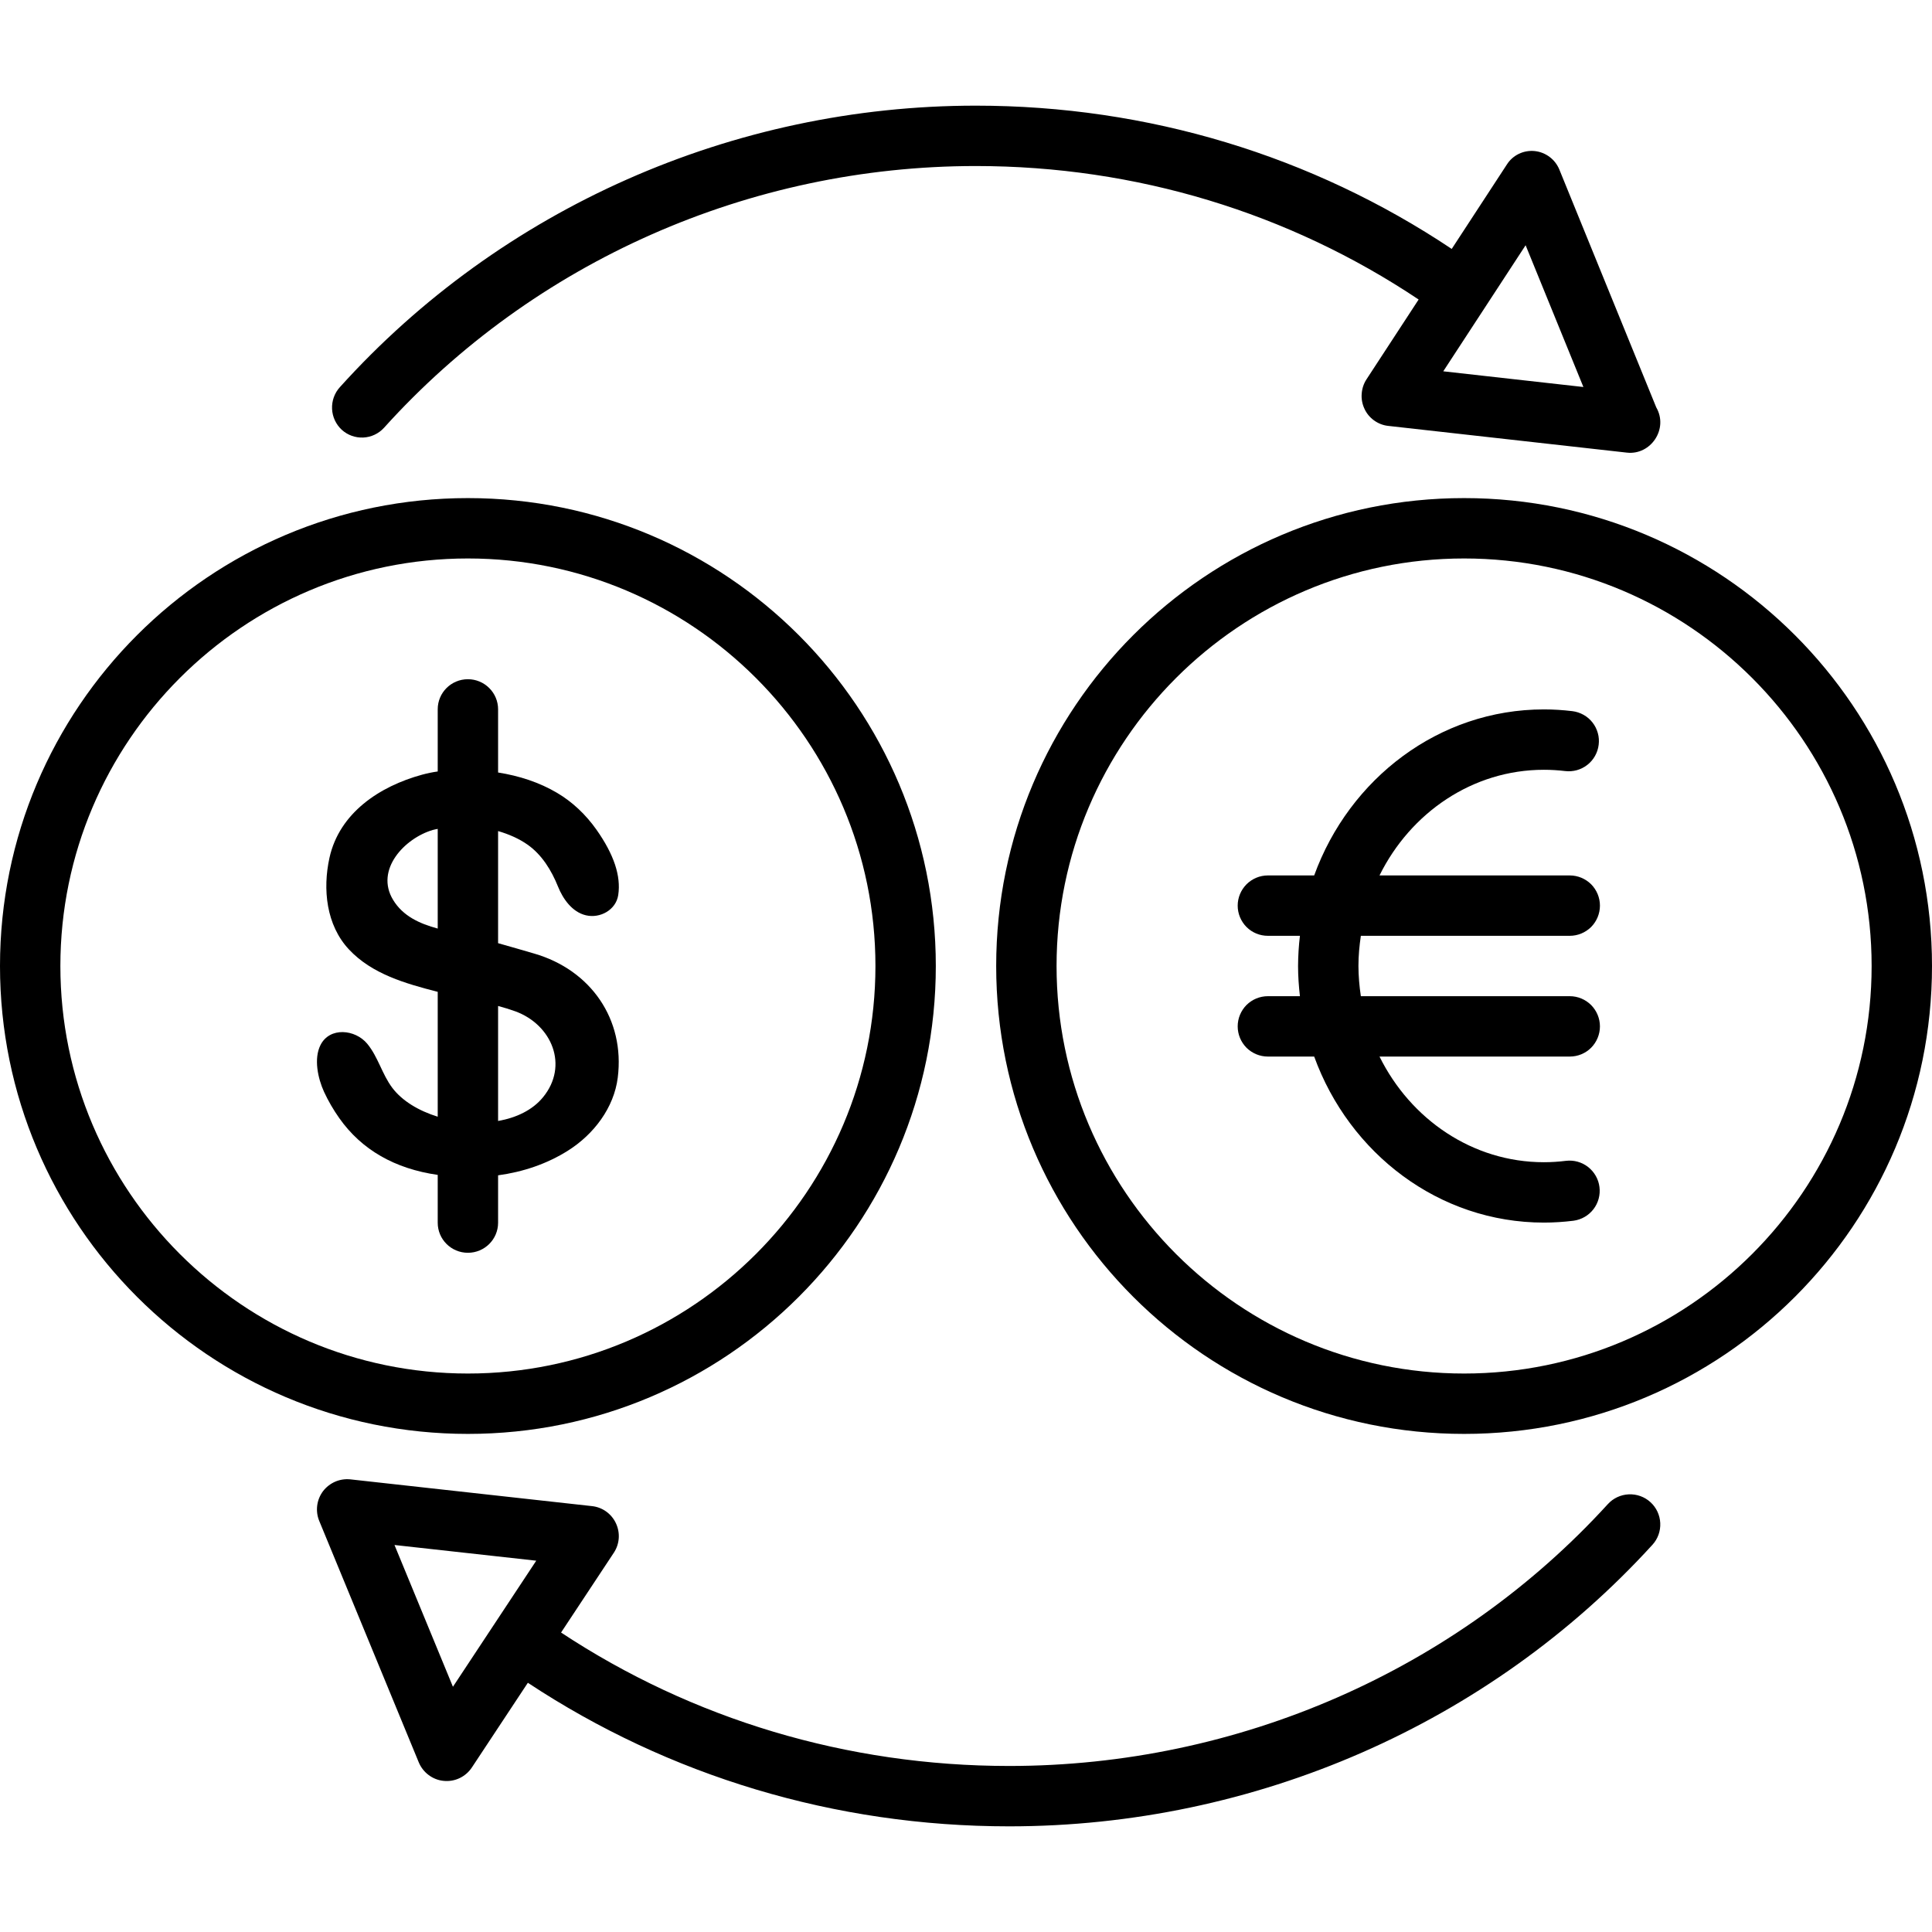 <svg width="32" height="32" viewBox="0 0 32 32" fill="none" xmlns="http://www.w3.org/2000/svg">
<path d="M24.25 8.25C19.97 8.25 16.5 11.72 16.5 16C16.5 20.28 19.97 23.75 24.25 23.75C28.53 23.75 32 20.28 32 16C32 11.72 28.53 8.25 24.25 8.25ZM24.25 22.75C20.528 22.75 17.5 19.722 17.5 16C17.5 12.278 20.528 9.25 24.25 9.25C27.972 9.25 31 12.278 31 16C31 19.722 27.972 22.75 24.25 22.75Z" fill="black"/>
<path d="M26 15.5C26.133 15.5 26.26 15.447 26.354 15.354C26.447 15.26 26.5 15.133 26.5 15C26.5 14.867 26.447 14.74 26.354 14.646C26.26 14.553 26.133 14.5 26 14.5H22.849C23.363 13.461 24.39 12.75 25.572 12.75C25.689 12.75 25.806 12.757 25.922 12.771C26.054 12.787 26.186 12.751 26.291 12.669C26.395 12.588 26.463 12.468 26.479 12.336C26.487 12.271 26.483 12.205 26.465 12.142C26.447 12.078 26.418 12.019 26.377 11.967C26.337 11.916 26.287 11.872 26.229 11.84C26.172 11.808 26.109 11.787 26.044 11.779C25.887 11.76 25.73 11.75 25.572 11.75C23.833 11.75 22.349 12.896 21.767 14.5H21C20.867 14.5 20.74 14.553 20.646 14.647C20.553 14.741 20.5 14.868 20.5 15C20.5 15.133 20.553 15.26 20.646 15.354C20.74 15.448 20.867 15.5 21 15.5H21.531C21.511 15.666 21.501 15.833 21.5 16C21.5 16.169 21.512 16.336 21.531 16.5H21C20.867 16.5 20.74 16.553 20.646 16.646C20.553 16.74 20.5 16.867 20.5 17C20.5 17.133 20.553 17.26 20.646 17.354C20.74 17.447 20.867 17.5 21 17.5H21.767C22.349 19.105 23.833 20.25 25.572 20.25C25.735 20.25 25.901 20.239 26.063 20.219C26.194 20.201 26.312 20.133 26.393 20.028C26.473 19.924 26.509 19.791 26.492 19.66C26.476 19.53 26.408 19.411 26.304 19.329C26.2 19.248 26.068 19.211 25.937 19.227C25.816 19.242 25.693 19.25 25.572 19.25C24.39 19.25 23.363 18.539 22.849 17.5H26C26.133 17.5 26.26 17.448 26.354 17.354C26.447 17.26 26.5 17.133 26.5 17C26.5 16.868 26.447 16.741 26.354 16.647C26.26 16.553 26.133 16.5 26 16.5H22.54C22.515 16.335 22.501 16.168 22.5 16C22.5 15.829 22.516 15.663 22.54 15.5H26ZM25.419 2.502C25.329 2.493 25.238 2.509 25.157 2.548C25.076 2.587 25.007 2.648 24.959 2.724L24.045 4.123C21.735 2.58 19.014 1.75 16.162 1.75C12.139 1.75 8.3 3.45 5.629 6.413C5.54 6.511 5.494 6.641 5.5 6.773C5.506 6.905 5.564 7.029 5.661 7.119C5.758 7.207 5.886 7.253 6.017 7.247C6.148 7.241 6.271 7.183 6.359 7.087C8.844 4.331 12.417 2.75 16.162 2.75C18.817 2.75 21.349 3.525 23.497 4.961L22.634 6.282C22.587 6.353 22.56 6.436 22.554 6.521C22.547 6.606 22.563 6.692 22.599 6.769C22.634 6.847 22.689 6.913 22.758 6.963C22.827 7.013 22.908 7.045 22.992 7.054L26.947 7.497C27.343 7.541 27.638 7.103 27.433 6.748L25.828 2.809C25.794 2.726 25.738 2.653 25.666 2.599C25.594 2.545 25.508 2.511 25.419 2.502ZM23.905 6.15L25.269 4.062L26.226 6.41L23.905 6.15ZM27.369 25.587C27.459 25.489 27.505 25.36 27.499 25.227C27.493 25.095 27.435 24.97 27.337 24.881C27.239 24.791 27.109 24.745 26.977 24.751C26.844 24.757 26.72 24.815 26.631 24.913C24.117 27.669 20.503 29.25 16.715 29.25C14.028 29.25 11.467 28.475 9.293 27.04L10.167 25.718C10.263 25.573 10.276 25.389 10.202 25.231C10.166 25.153 10.11 25.086 10.041 25.036C9.971 24.986 9.89 24.955 9.805 24.946L5.804 24.503C5.718 24.494 5.631 24.507 5.552 24.541C5.472 24.576 5.403 24.63 5.35 24.699C5.298 24.769 5.265 24.85 5.254 24.936C5.243 25.023 5.254 25.11 5.287 25.19L6.936 29.19C6.971 29.274 7.028 29.347 7.101 29.401C7.173 29.455 7.26 29.489 7.35 29.497C7.44 29.506 7.532 29.49 7.613 29.451C7.695 29.412 7.765 29.351 7.815 29.276L8.743 27.872C11.079 29.416 13.83 30.25 16.715 30.25C20.784 30.25 24.667 28.55 27.369 25.587ZM7.502 27.938L6.534 25.59L8.882 25.85L7.502 27.938ZM15.5 16C15.5 11.72 12.03 8.25 7.75 8.25C3.47 8.25 0 11.72 0 16C0 20.28 3.47 23.75 7.75 23.75C12.03 23.75 15.5 20.28 15.5 16ZM1 16C1 12.278 4.028 9.25 7.75 9.25C11.472 9.25 14.5 12.278 14.5 16C14.5 19.722 11.472 22.75 7.75 22.75C4.028 22.75 1 19.722 1 16Z" fill="black"/>
<path d="M8.25 20.252V19.467C8.661 19.411 9.058 19.279 9.409 19.057C9.835 18.788 10.169 18.349 10.232 17.849C10.353 16.883 9.786 16.066 8.848 15.794C8.649 15.736 8.45 15.678 8.25 15.622V13.765C8.428 13.817 8.595 13.89 8.735 13.988C8.976 14.156 9.135 14.418 9.242 14.684C9.323 14.886 9.475 15.106 9.704 15.16C9.94 15.216 10.203 15.071 10.24 14.824C10.287 14.508 10.169 14.154 9.88 13.743C9.7 13.489 9.482 13.284 9.233 13.136C8.933 12.957 8.597 12.85 8.25 12.795V11.748C8.25 11.616 8.197 11.489 8.103 11.396C8.009 11.302 7.882 11.25 7.75 11.25C7.473 11.25 7.25 11.473 7.25 11.748V12.778C7.163 12.79 7.077 12.808 6.992 12.831C6.284 13.024 5.621 13.466 5.457 14.208C5.343 14.726 5.402 15.322 5.78 15.726C6.162 16.134 6.717 16.291 7.25 16.428V18.496C6.937 18.399 6.662 18.236 6.497 18.017C6.327 17.791 6.263 17.506 6.082 17.287C5.883 17.048 5.463 17.007 5.31 17.306C5.193 17.534 5.266 17.863 5.367 18.084C5.436 18.234 5.523 18.383 5.619 18.519C5.99 19.045 6.539 19.358 7.25 19.46V20.252C7.25 20.527 7.473 20.75 7.75 20.75C8.026 20.75 8.25 20.527 8.25 20.252ZM8.25 16.662C8.347 16.688 8.442 16.717 8.536 16.751C9.144 16.974 9.422 17.653 8.994 18.174C8.819 18.388 8.55 18.514 8.25 18.567V16.662ZM7.25 15.38C6.949 15.298 6.674 15.174 6.511 14.905C6.207 14.405 6.703 13.883 7.168 13.747C7.194 13.739 7.223 13.735 7.25 13.729V15.38Z" fill="black"/>
</svg>
